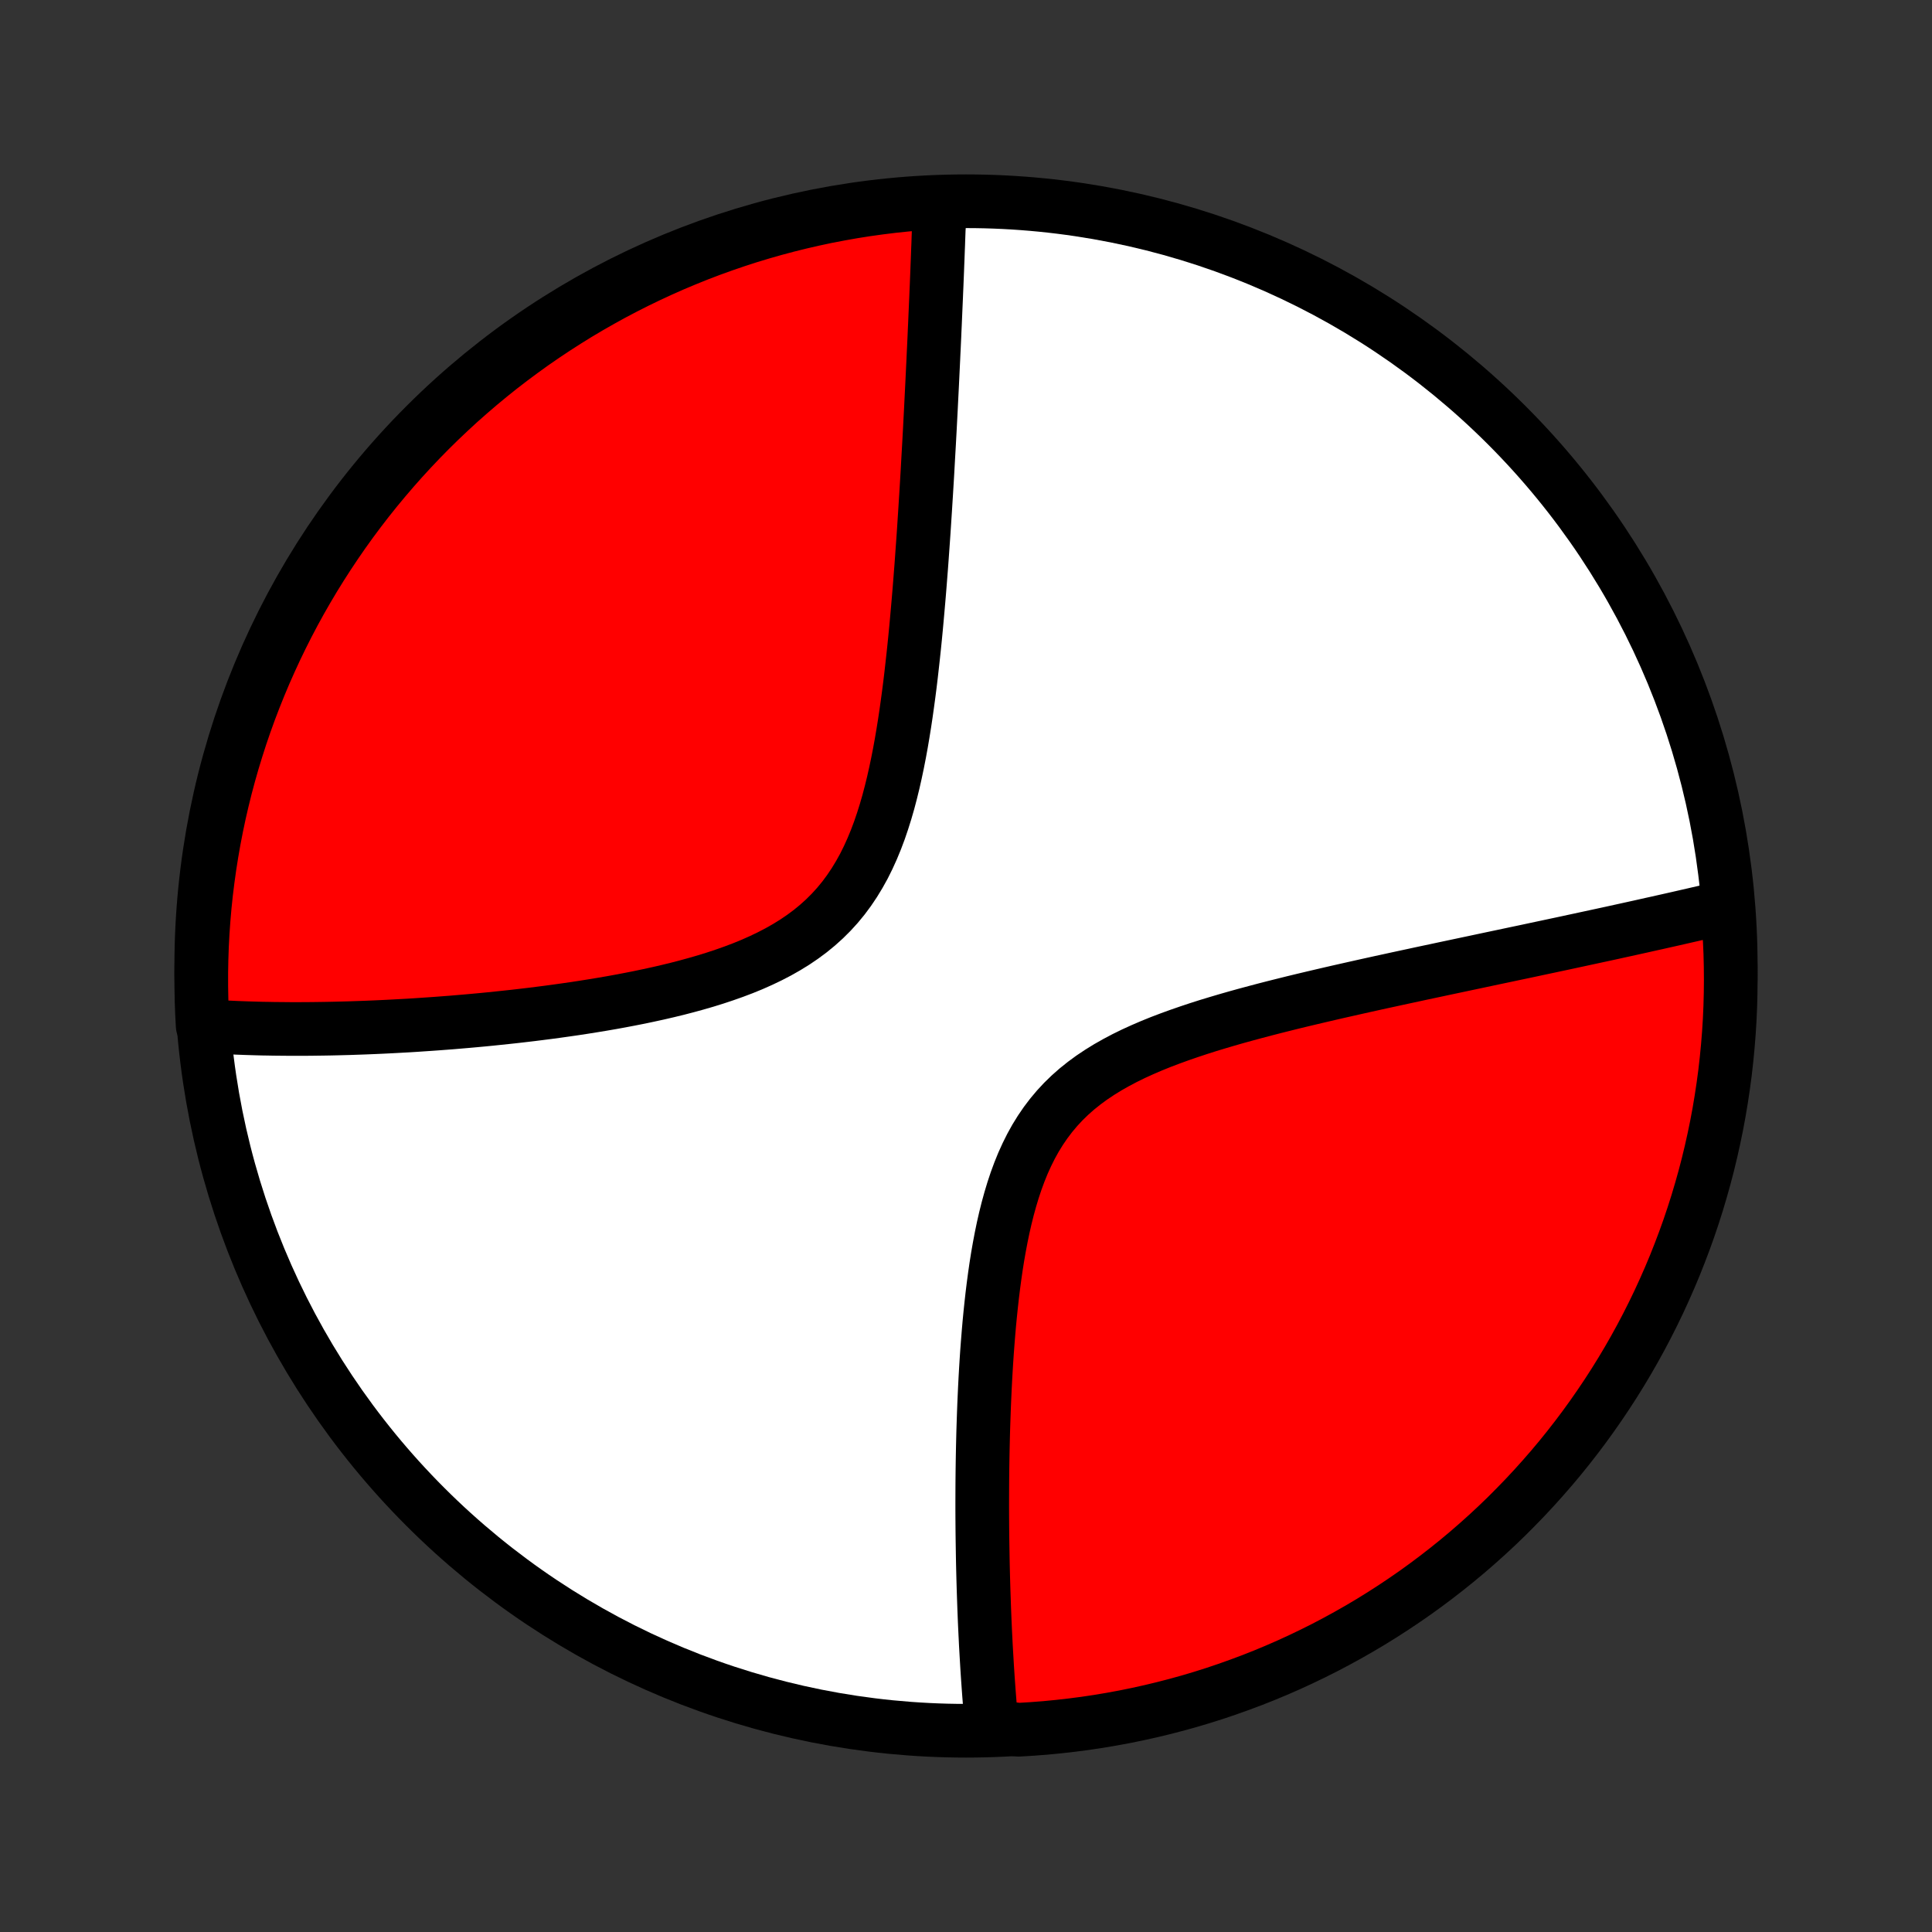 <?xml version="1.0" encoding="utf-8" standalone="no"?>
<!DOCTYPE svg PUBLIC "-//W3C//DTD SVG 1.1//EN"
  "http://www.w3.org/Graphics/SVG/1.1/DTD/svg11.dtd">
<!-- Created with matplotlib (http://matplotlib.org/) -->
<svg height="72pt" version="1.1" viewBox="0 0 72 72" width="72pt" xmlns="http://www.w3.org/2000/svg" xmlns:xlink="http://www.w3.org/1999/xlink">
 <rect x="0" y="0" width="72" height="72" fill="#333333" stroke="none"/>
 <defs>
  <style type="text/css">
*{stroke-linecap:butt;stroke-linejoin:round;}
  </style>
 </defs>
 <g id="figure_1">
  <g id="patch_1">
   <path d="
M0 72
L72 72
L72 0
L0 0
z
" style="fill:none;"/>
  </g>
  <g id="axes_1">
   <g id="PatchCollection_1">
    <defs>
     <path d="
M36 -7.5
C43.558 -7.5 50.808 -10.503 56.153 -15.848
C61.497 -21.192 64.5 -28.442 64.5 -36
C64.5 -43.558 61.497 -50.808 56.153 -56.153
C50.808 -61.497 43.558 -64.5 36 -64.5
C28.442 -64.5 21.192 -61.497 15.848 -56.153
C10.503 -50.808 7.5 -43.558 7.5 -36
C7.5 -28.442 10.503 -21.192 15.848 -15.848
C21.192 -10.503 28.442 -7.5 36 -7.5
z
" id="C0_0_a811fe30f3"/>
     <path d="
M35.021 -64.384
L35.016 -64.203
L35.01 -64.02
L35.004 -63.837
L34.998 -63.653
L34.985 -63.467
L34.978 -63.281
L34.971 -63.093
L34.965 -62.905
L34.957 -62.715
L34.95 -62.524
L34.943 -62.332
L34.935 -62.139
L34.928 -61.944
L34.92 -61.748
L34.912 -61.55
L34.904 -61.351
L34.895 -61.15
L34.887 -60.948
L34.878 -60.744
L34.869 -60.538
L34.86 -60.331
L34.851 -60.121
L34.842 -59.91
L34.832 -59.697
L34.823 -59.482
L34.813 -59.265
L34.803 -59.046
L34.792 -58.825
L34.782 -58.601
L34.771 -58.376
L34.76 -58.148
L34.749 -57.917
L34.738 -57.684
L34.726 -57.448
L34.714 -57.21
L34.702 -56.969
L34.69 -56.726
L34.677 -56.48
L34.664 -56.23
L34.651 -55.978
L34.637 -55.723
L34.623 -55.465
L34.608 -55.204
L34.593 -54.94
L34.578 -54.672
L34.563 -54.401
L34.547 -54.127
L34.53 -53.849
L34.513 -53.568
L34.495 -53.284
L34.477 -52.995
L34.458 -52.704
L34.439 -52.408
L34.419 -52.109
L34.398 -51.807
L34.376 -51.501
L34.354 -51.191
L34.331 -50.877
L34.306 -50.559
L34.281 -50.238
L34.255 -49.914
L34.227 -49.585
L34.198 -49.253
L34.168 -48.918
L34.137 -48.579
L34.104 -48.237
L34.069 -47.891
L34.032 -47.543
L33.993 -47.191
L33.953 -46.837
L33.91 -46.48
L33.864 -46.121
L33.815 -45.76
L33.764 -45.397
L33.709 -45.032
L33.65 -44.666
L33.588 -44.3
L33.521 -43.933
L33.449 -43.566
L33.372 -43.2
L33.29 -42.836
L33.201 -42.473
L33.106 -42.112
L33.003 -41.755
L32.892 -41.402
L32.773 -41.053
L32.644 -40.71
L32.505 -40.373
L32.356 -40.044
L32.196 -39.722
L32.023 -39.41
L31.839 -39.107
L31.642 -38.814
L31.433 -38.532
L31.21 -38.261
L30.975 -38.003
L30.727 -37.756
L30.467 -37.522
L30.195 -37.299
L29.912 -37.089
L29.619 -36.89
L29.316 -36.703
L29.004 -36.526
L28.684 -36.36
L28.358 -36.204
L28.025 -36.056
L27.687 -35.918
L27.344 -35.788
L26.998 -35.666
L26.649 -35.55
L26.298 -35.441
L25.945 -35.339
L25.591 -35.242
L25.237 -35.15
L24.883 -35.064
L24.529 -34.982
L24.176 -34.905
L23.825 -34.831
L23.475 -34.762
L23.128 -34.696
L22.782 -34.633
L22.439 -34.574
L22.099 -34.518
L21.761 -34.464
L21.427 -34.413
L21.095 -34.365
L20.767 -34.319
L20.442 -34.275
L20.121 -34.234
L19.803 -34.194
L19.489 -34.157
L19.178 -34.121
L18.872 -34.088
L18.568 -34.056
L18.269 -34.025
L17.973 -33.996
L17.68 -33.969
L17.392 -33.943
L17.107 -33.919
L16.825 -33.895
L16.547 -33.874
L16.273 -33.853
L16.002 -33.834
L15.734 -33.816
L15.47 -33.798
L15.209 -33.782
L14.951 -33.768
L14.697 -33.754
L14.446 -33.741
L14.197 -33.729
L13.952 -33.718
L13.71 -33.708
L13.471 -33.699
L13.234 -33.691
L13.001 -33.683
L12.77 -33.677
L12.541 -33.671
L12.316 -33.666
L12.092 -33.662
L11.872 -33.659
L11.653 -33.656
L11.437 -33.654
L11.224 -33.653
L11.012 -33.653
L10.803 -33.653
L10.595 -33.655
L10.39 -33.657
L10.187 -33.659
L9.986 -33.663
L9.786 -33.666
L9.589 -33.671
L9.393 -33.677
L9.198 -33.683
L9.006 -33.69
L8.815 -33.697
L8.626 -33.706
L8.438 -33.715
L8.252 -33.725
L8.067 -33.735
L7.883 -33.747
L7.701 -33.759
L7.553 -33.772
L7.527 -34.259
L7.51 -34.756
L7.501 -35.253
L7.501 -35.75
L7.51 -36.248
L7.527 -36.745
L7.553 -37.242
L7.588 -37.739
L7.631 -38.235
L7.683 -38.73
L7.744 -39.225
L7.813 -39.719
L7.891 -40.211
L7.977 -40.703
L8.072 -41.193
L8.175 -41.681
L8.287 -42.167
L8.407 -42.652
L8.536 -43.135
L8.673 -43.615
L8.819 -44.093
L8.972 -44.569
L9.134 -45.042
L9.304 -45.512
L9.483 -45.98
L9.669 -46.444
L9.863 -46.905
L10.066 -47.363
L10.276 -47.818
L10.494 -48.269
L10.72 -48.716
L10.953 -49.159
L11.194 -49.598
L11.443 -50.033
L11.699 -50.464
L11.963 -50.89
L12.234 -51.312
L12.512 -51.729
L12.797 -52.142
L13.089 -52.549
L13.389 -52.952
L13.695 -53.349
L14.008 -53.741
L14.328 -54.127
L14.654 -54.508
L14.987 -54.884
L15.326 -55.253
L15.671 -55.617
L16.023 -55.975
L16.381 -56.327
L16.745 -56.672
L17.114 -57.012
L17.49 -57.344
L17.871 -57.671
L18.257 -57.99
L18.649 -58.304
L19.047 -58.61
L19.449 -58.909
L19.856 -59.202
L20.269 -59.487
L20.686 -59.765
L21.108 -60.036
L21.534 -60.3
L21.965 -60.556
L22.4 -60.804
L22.839 -61.046
L23.282 -61.279
L23.729 -61.505
L24.18 -61.723
L24.634 -61.933
L25.092 -62.136
L25.554 -62.33
L26.018 -62.517
L26.485 -62.695
L26.956 -62.865
L27.429 -63.027
L27.904 -63.181
L28.383 -63.326
L28.863 -63.463
L29.346 -63.592
L29.83 -63.712
L30.317 -63.824
L30.805 -63.928
L31.295 -64.022
L31.786 -64.109
L32.279 -64.187
L32.773 -64.256
L33.267 -64.317
L33.763 -64.369
L34.259 -64.412
z
" id="C0_1_819216944e"/>
     <path d="
M64.348 -38.205
L64.171 -38.163
L63.993 -38.121
L63.813 -38.079
L63.633 -38.037
L63.451 -37.995
L63.268 -37.953
L63.084 -37.91
L62.899 -37.868
L62.712 -37.825
L62.524 -37.782
L62.335 -37.739
L62.144 -37.696
L61.952 -37.653
L61.758 -37.609
L61.562 -37.566
L61.365 -37.522
L61.166 -37.477
L60.966 -37.433
L60.763 -37.388
L60.559 -37.343
L60.353 -37.298
L60.145 -37.252
L59.934 -37.206
L59.722 -37.16
L59.508 -37.114
L59.291 -37.067
L59.072 -37.02
L58.851 -36.972
L58.627 -36.924
L58.401 -36.875
L58.172 -36.826
L57.941 -36.777
L57.707 -36.727
L57.471 -36.677
L57.231 -36.626
L56.989 -36.574
L56.744 -36.522
L56.496 -36.47
L56.245 -36.417
L55.991 -36.363
L55.734 -36.309
L55.474 -36.254
L55.21 -36.198
L54.943 -36.141
L54.672 -36.084
L54.399 -36.026
L54.121 -35.967
L53.841 -35.908
L53.557 -35.847
L53.269 -35.786
L52.977 -35.724
L52.682 -35.66
L52.384 -35.596
L52.082 -35.531
L51.776 -35.464
L51.466 -35.397
L51.153 -35.328
L50.837 -35.258
L50.516 -35.186
L50.193 -35.113
L49.865 -35.039
L49.535 -34.963
L49.201 -34.885
L48.865 -34.806
L48.525 -34.725
L48.182 -34.642
L47.837 -34.556
L47.49 -34.469
L47.14 -34.379
L46.788 -34.286
L46.435 -34.191
L46.081 -34.093
L45.725 -33.991
L45.37 -33.886
L45.014 -33.778
L44.659 -33.665
L44.305 -33.547
L43.952 -33.425
L43.602 -33.298
L43.255 -33.166
L42.912 -33.027
L42.573 -32.881
L42.239 -32.729
L41.913 -32.569
L41.593 -32.4
L41.281 -32.223
L40.978 -32.036
L40.685 -31.84
L40.403 -31.633
L40.132 -31.416
L39.873 -31.187
L39.627 -30.948
L39.394 -30.697
L39.174 -30.435
L38.967 -30.162
L38.773 -29.878
L38.592 -29.585
L38.424 -29.282
L38.268 -28.969
L38.123 -28.649
L37.99 -28.321
L37.867 -27.987
L37.754 -27.647
L37.65 -27.302
L37.554 -26.953
L37.466 -26.6
L37.385 -26.245
L37.311 -25.887
L37.243 -25.528
L37.18 -25.169
L37.123 -24.809
L37.071 -24.449
L37.023 -24.09
L36.979 -23.732
L36.939 -23.375
L36.902 -23.021
L36.868 -22.668
L36.838 -22.318
L36.81 -21.97
L36.784 -21.626
L36.761 -21.284
L36.74 -20.945
L36.721 -20.61
L36.704 -20.278
L36.689 -19.95
L36.675 -19.625
L36.663 -19.305
L36.652 -18.987
L36.642 -18.674
L36.634 -18.364
L36.627 -18.058
L36.621 -17.756
L36.616 -17.458
L36.612 -17.164
L36.609 -16.873
L36.607 -16.587
L36.606 -16.304
L36.605 -16.024
L36.605 -15.749
L36.606 -15.477
L36.608 -15.208
L36.61 -14.943
L36.613 -14.682
L36.617 -14.424
L36.621 -14.169
L36.625 -13.918
L36.63 -13.67
L36.636 -13.425
L36.642 -13.183
L36.649 -12.944
L36.656 -12.709
L36.664 -12.476
L36.672 -12.245
L36.68 -12.018
L36.689 -11.794
L36.698 -11.572
L36.708 -11.352
L36.718 -11.136
L36.729 -10.921
L36.739 -10.71
L36.751 -10.5
L36.763 -10.293
L36.775 -10.088
L36.787 -9.885
L36.8 -9.684
L36.813 -9.485
L36.827 -9.288
L36.841 -9.093
L36.855 -8.9
L36.87 -8.709
L36.885 -8.52
L36.901 -8.332
L36.917 -8.146
L36.934 -7.962
L36.951 -7.779
L37.468 -7.598
L37.964 -7.538
L38.46 -7.568
L38.955 -7.606
L39.45 -7.654
L39.943 -7.71
L40.435 -7.774
L40.925 -7.847
L41.414 -7.929
L41.902 -8.019
L42.388 -8.118
L42.871 -8.225
L43.353 -8.341
L43.833 -8.465
L44.31 -8.597
L44.784 -8.738
L45.256 -8.887
L45.725 -9.045
L46.191 -9.211
L46.654 -9.384
L47.114 -9.566
L47.57 -9.756
L48.023 -9.954
L48.472 -10.16
L48.917 -10.374
L49.359 -10.595
L49.796 -10.825
L50.229 -11.062
L50.658 -11.306
L51.082 -11.558
L51.502 -11.818
L51.917 -12.085
L52.327 -12.359
L52.733 -12.64
L53.133 -12.929
L53.528 -13.225
L53.917 -13.527
L54.301 -13.836
L54.68 -14.152
L55.052 -14.475
L55.419 -14.804
L55.781 -15.14
L56.136 -15.482
L56.484 -15.831
L56.827 -16.185
L57.164 -16.546
L57.493 -16.912
L57.817 -17.284
L58.134 -17.662
L58.444 -18.046
L58.747 -18.435
L59.043 -18.829
L59.332 -19.229
L59.614 -19.634
L59.889 -20.043
L60.157 -20.458
L60.417 -20.877
L60.67 -21.301
L60.915 -21.729
L61.153 -22.162
L61.383 -22.599
L61.605 -23.04
L61.82 -23.485
L62.026 -23.934
L62.225 -24.386
L62.416 -24.842
L62.598 -25.302
L62.773 -25.764
L62.94 -26.23
L63.098 -26.699
L63.248 -27.17
L63.389 -27.645
L63.523 -28.121
L63.648 -28.601
L63.764 -29.082
L63.872 -29.566
L63.972 -30.051
L64.063 -30.538
L64.145 -31.027
L64.219 -31.518
L64.285 -32.01
L64.341 -32.503
L64.389 -32.997
L64.429 -33.492
L64.46 -33.988
L64.482 -34.484
L64.495 -34.981
L64.5 -35.479
L64.496 -35.976
L64.484 -36.473
L64.462 -36.971
z
" id="C0_2_646f7928cf"/>
    </defs>
    <g clip-path="url(#p1bffca34e9)">
     <use style="fill:#ffffff;stroke:#000000;stroke-width:2.0;" x="0.0" xlink:href="#C0_0_a811fe30f3" y="72.0"/>
    </g>
    <g clip-path="url(#p1bffca34e9)">
     <use style="fill:#ff0000;stroke:#000000;stroke-width:2.0;" x="0.0" xlink:href="#C0_1_819216944e" y="72.0"/>
    </g>
    <g clip-path="url(#p1bffca34e9)">
     <use style="fill:#ff0000;stroke:#000000;stroke-width:2.0;" x="0.0" xlink:href="#C0_2_646f7928cf" y="72.0"/>
    </g>
   </g>
  </g>
 </g>
 <defs>
  <clipPath id="p1bffca34e9">
   <rect height="72.0" width="72.0" x="0.0" y="0.0"/>
  </clipPath>
 </defs>
</svg>
